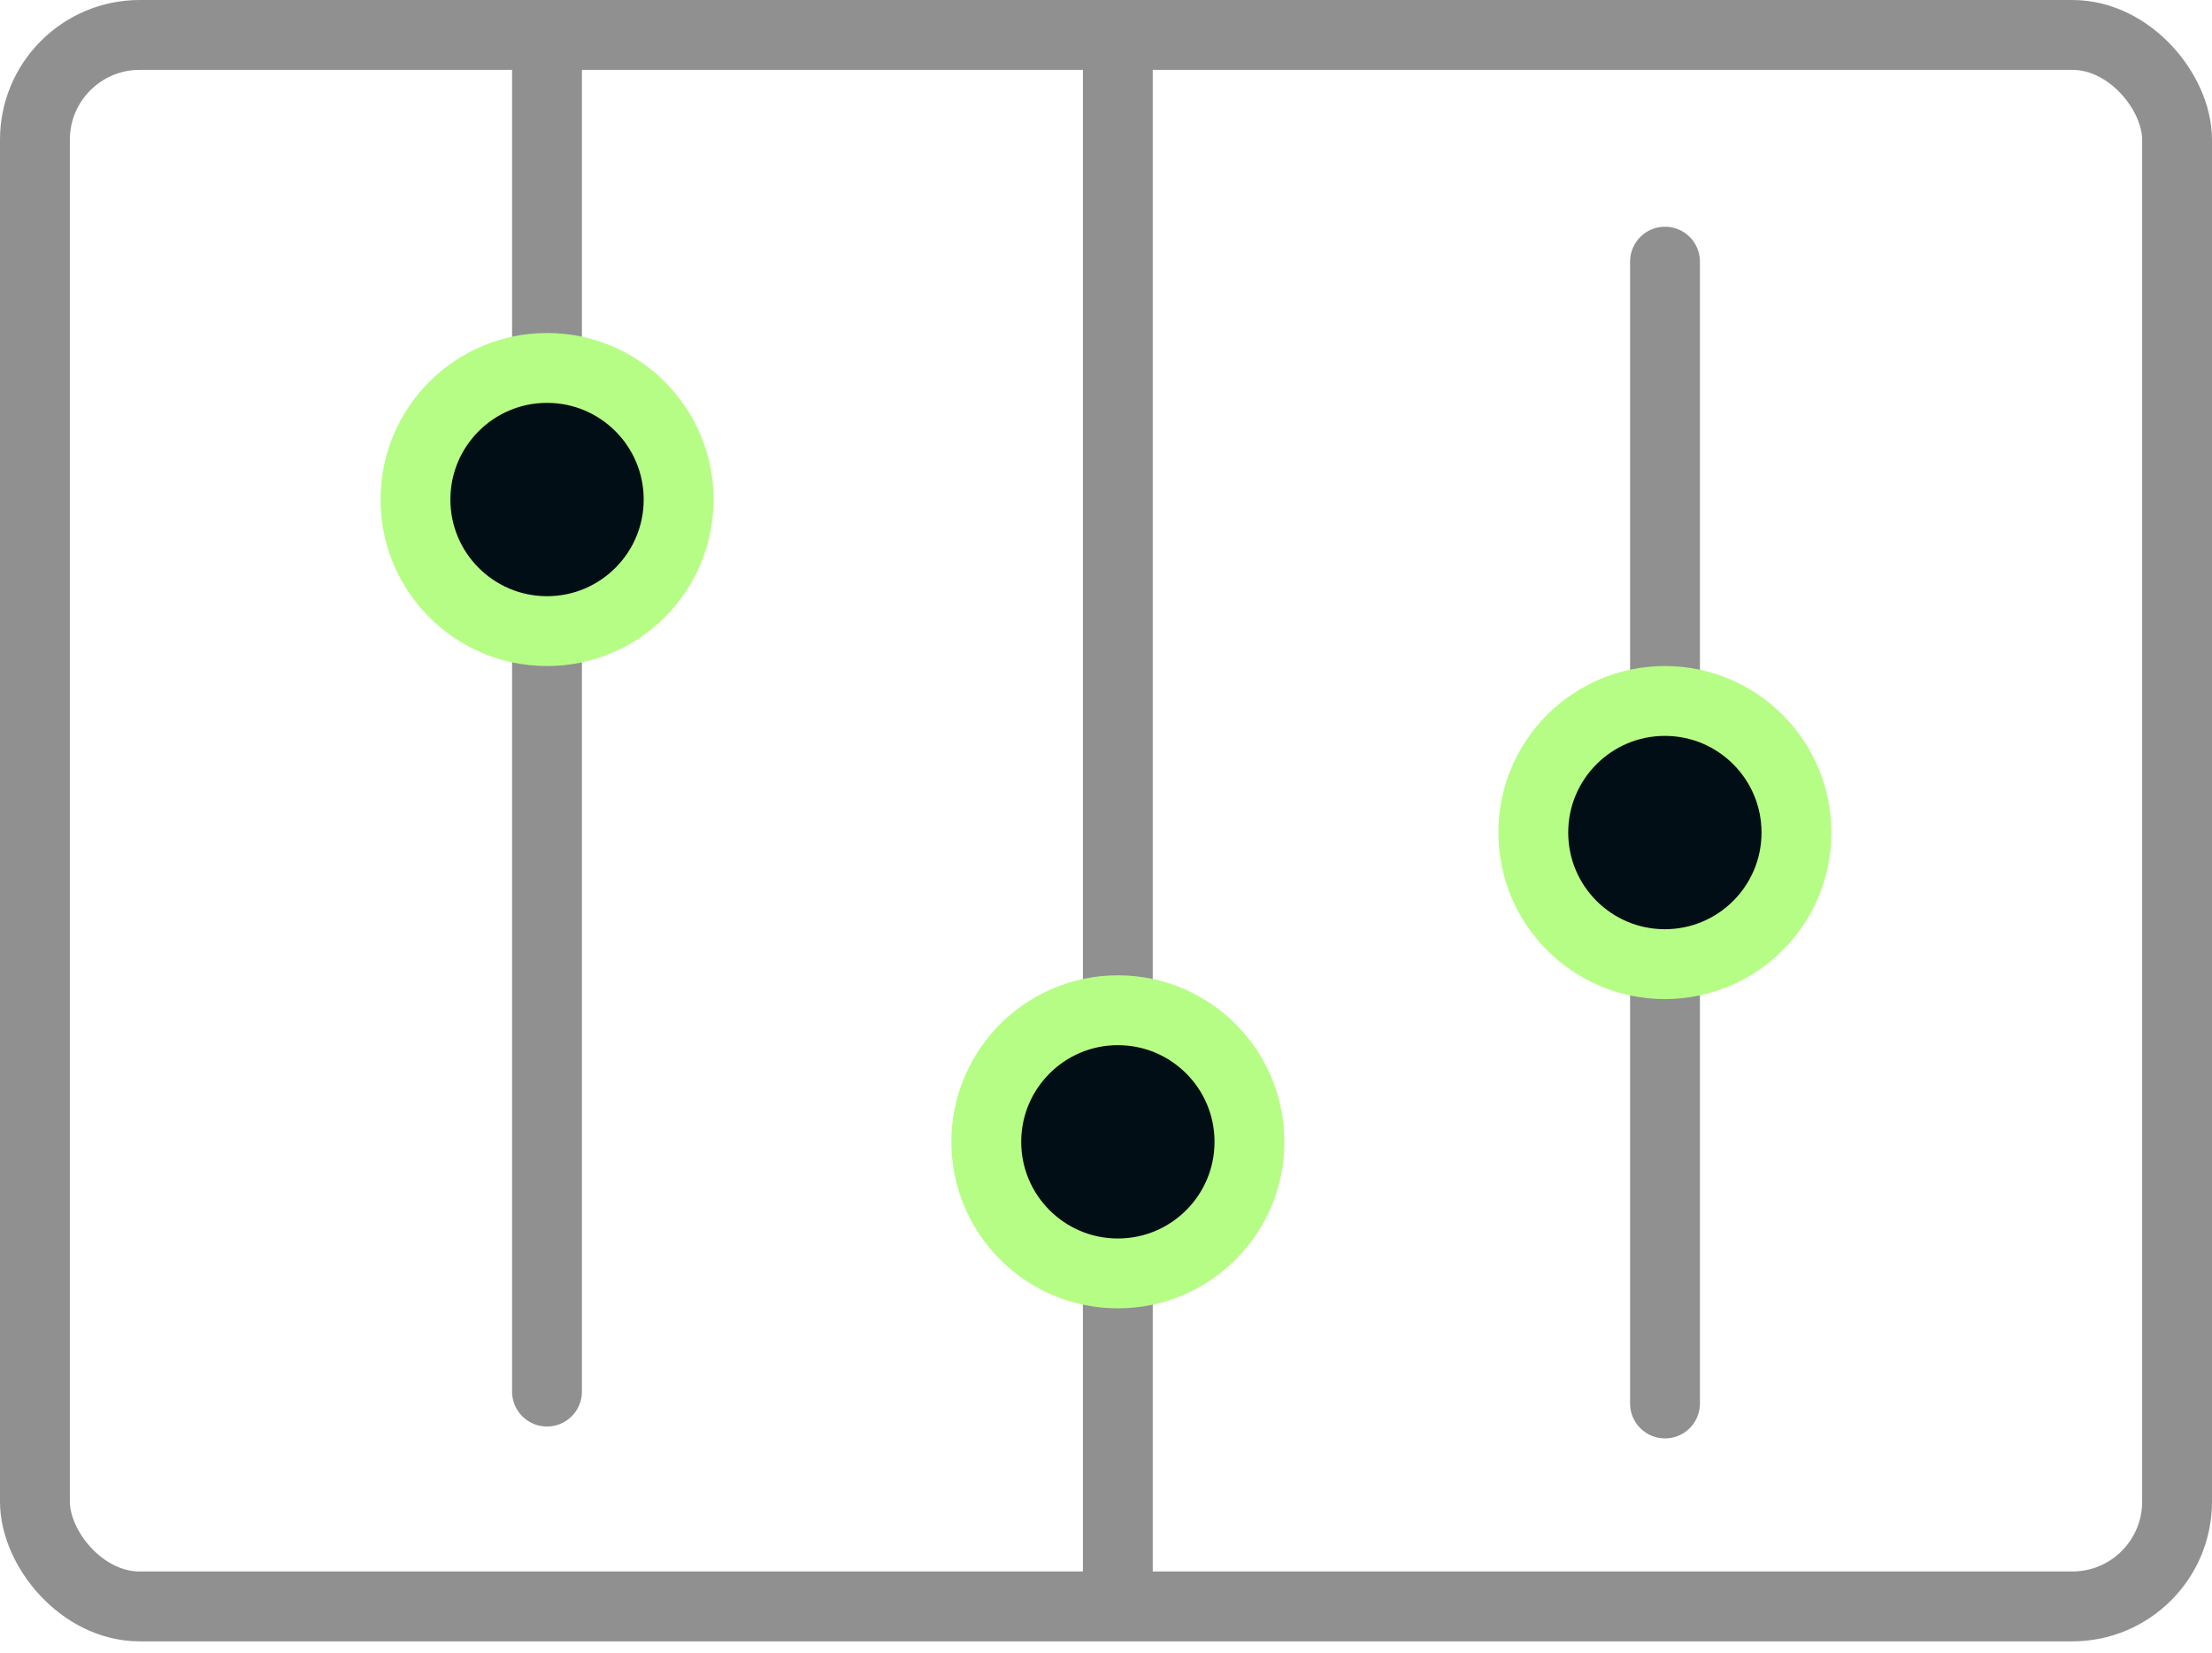 <svg width="95" height="71" viewBox="0 0 95 71" fill="none" xmlns="http://www.w3.org/2000/svg">
<rect x="1.5" y="1.5" width="92" height="67.484" rx="4.5" stroke="#909090" stroke-width="3"/>
<path d="M23.492 2.043V59.758" stroke="#909090" stroke-width="3" stroke-linecap="round" stroke-linejoin="round"/>
<path d="M48.008 2.043V68.441" stroke="#909090" stroke-width="3" stroke-linecap="round" stroke-linejoin="round"/>
<path d="M71.508 11.236V60.269" stroke="#909090" stroke-width="3" stroke-linecap="round" stroke-linejoin="round"/>
<circle cx="23.494" cy="21.451" r="5.651" fill="#020E15" stroke="#B6FD85" stroke-width="3"/>
<circle cx="48.01" cy="49.033" r="5.651" fill="#020E15" stroke="#B6FD85" stroke-width="3"/>
<circle cx="71.502" cy="35.752" r="5.651" fill="#020E15" stroke="#B6FD85" stroke-width="3"/>
</svg>
